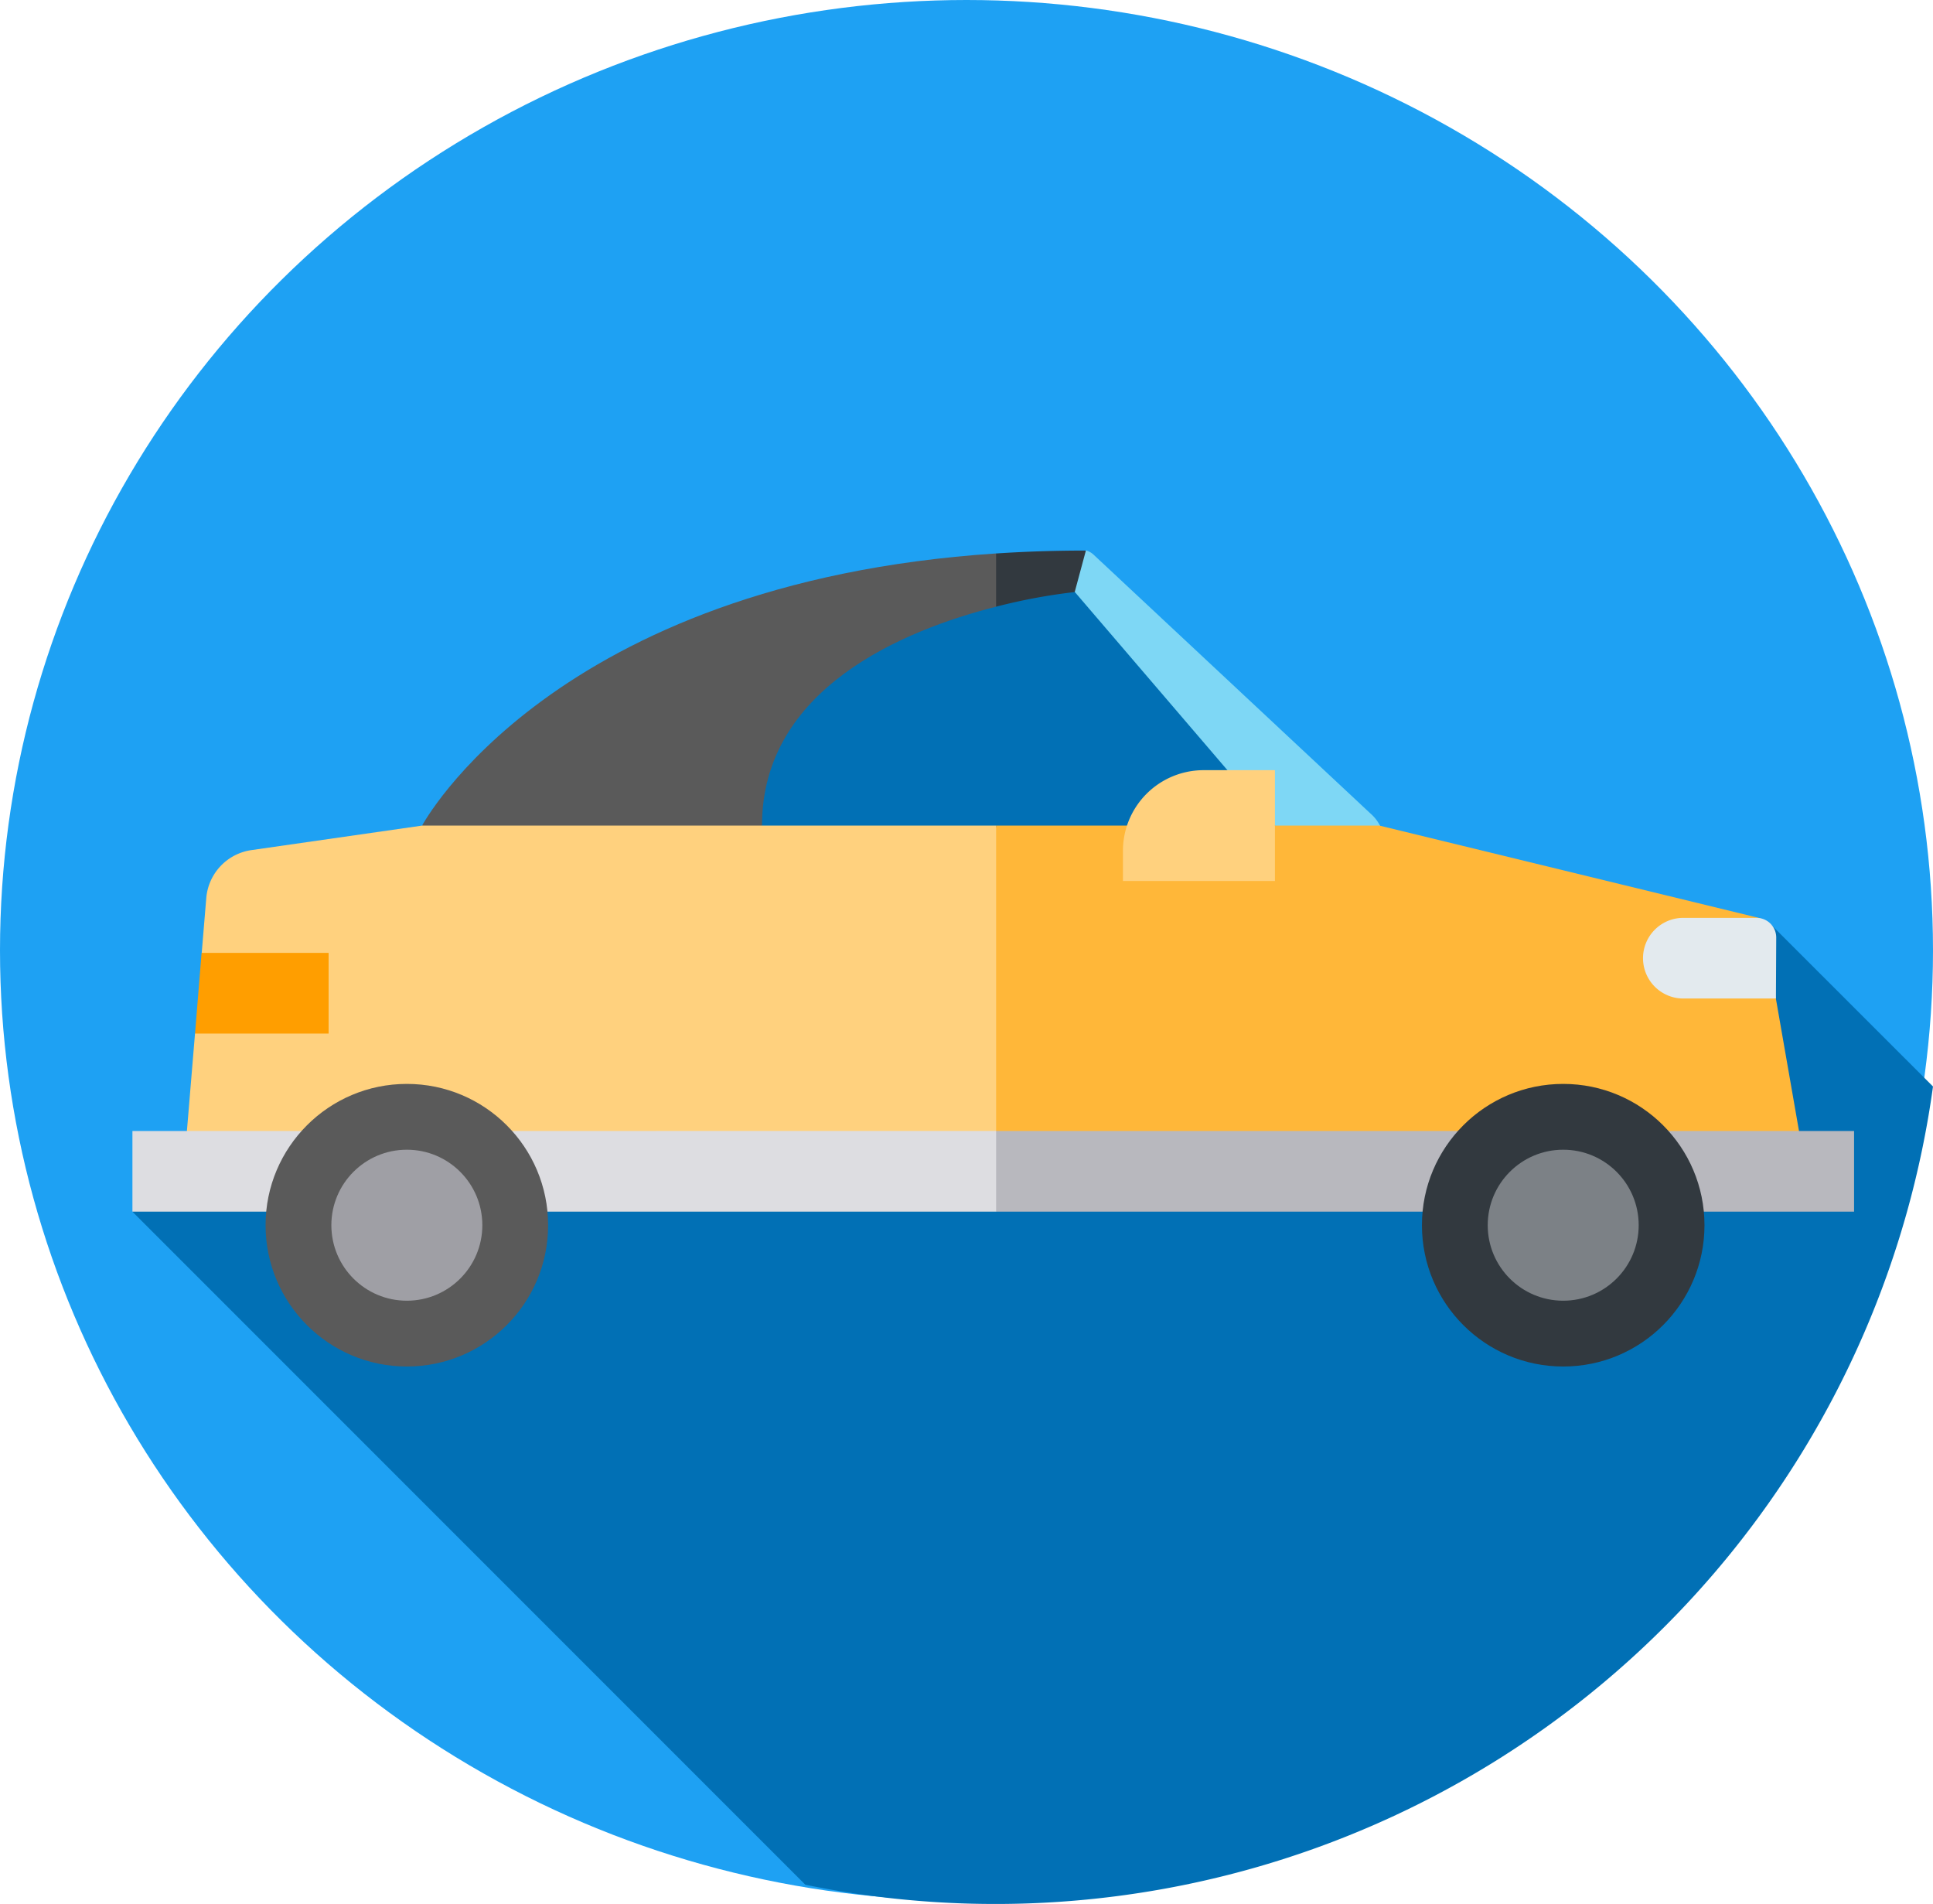 <svg xmlns="http://www.w3.org/2000/svg" width="59" height="58.103" viewBox="0 0 59 58.103">
  <g id="Group_9485" data-name="Group 9485" transform="translate(-330.611 -290)">
    <g id="car_1_" data-name="car (1)" transform="translate(331.097 290.486)">
      <ellipse id="Ellipse_970" data-name="Ellipse 970" cx="29.5" cy="29" rx="29.5" ry="29" transform="translate(-0.486 -0.486)" fill="#1ea1f3"/>
      <g id="Group_6316" data-name="Group 6316" transform="translate(3.556 16.677)">
        <path id="Path_4946" data-name="Path 4946" d="M77.135,164.863,72.2,159.931l-10.571-.811L50.613,148.87l-12.576,4.72L22.177,168.683l20.539,20.539a28.892,28.892,0,0,0,34.419-24.359Z" transform="translate(-22.177 -148.87)" fill="#0170b5"/>
      </g>
      <g id="Group_6322" data-name="Group 6322" transform="translate(3.556 16.315)">
        <path id="Path_4947" data-name="Path 4947" d="M275.31,145.8l8.444,7.892a1.233,1.233,0,1,1-1.683,1.8,1.274,1.274,0,0,1-.094-.1l-7.252-8.465-.325-.906a4.271,4.271,0,0,1,.667-.361A.589.589,0,0,1,275.31,145.8Z" transform="translate(-245.964 -145.666)" fill="#7ed7f5"/>
        <g id="Group_6317" data-name="Group 6317" transform="translate(8.842 0)">
          <path id="Path_4948" data-name="Path 4948" d="M100.606,154.761l5.316,2.218,5.058-2.218c0-4.182,4.318-5.962,7.145-6.679l1.127-.857-1.127-.768C104.549,147.354,100.606,154.761,100.606,154.761Z" transform="translate(-100.606 -146.369)" fill="#5a5a5a"/>
          <path id="Path_4949" data-name="Path 4949" d="M258.741,145.67c-.955,0-1.867.031-2.741.089v1.624a17.617,17.617,0,0,1,2.4-.447Z" transform="translate(-238.481 -145.67)" fill="#32393f"/>
        </g>
        <g id="Group_6318" data-name="Group 6318" transform="translate(1.641 8.393)">
          <path id="Path_4950" data-name="Path 4950" d="M43.932,220.108l-5.21.748a1.613,1.613,0,0,0-1.378,1.463l-.139,1.675,1.025,1.231L37,226.455l-.27,3.249v.955H61.452l1.127-5.274-1.127-5.277Z" transform="translate(-36.731 -220.108)" fill="#ffd17e"/>
          <path id="Path_4951" data-name="Path 4951" d="M279.8,225.385l-.475-2.449L267.7,220.108H256v10.551h24.721Z" transform="translate(-231.279 -220.108)" fill="#ffb739"/>
        </g>
        <path id="Path_4952" data-name="Path 4952" d="M43.2,257.036H39.123l.2-2.462H43.2Z" transform="translate(-37.212 -242.296)" fill="#ff9e00"/>
        <path id="Path_4953" data-name="Path 4953" d="M435.472,247.545h-2.791a1.231,1.231,0,1,1,0-2.461h2.2a.6.6,0,0,1,.6.6Z" transform="translate(-385.308 -233.875)" fill="#e3eaee"/>
        <path id="Path_4954" data-name="Path 4954" d="M294.978,208.49h-4.64v-.921a2.461,2.461,0,0,1,2.461-2.461h2.178v3.382Z" transform="translate(-260.105 -198.406)" fill="#ffd17e"/>
        <g id="Group_6319" data-name="Group 6319" transform="translate(0 17.713)">
          <path id="Path_4955" data-name="Path 4955" d="M22.177,302.78v2.461H48.539l1.127-1.231-1.127-1.231Z" transform="translate(-22.177 -302.78)" fill="#dddde1"/>
          <path id="Path_4956" data-name="Path 4956" d="M256,302.78h26.187v2.461H256Z" transform="translate(-229.638 -302.78)" fill="#b8b8be"/>
        </g>
        <g id="Group_6320" data-name="Group 6320" transform="translate(4.064 16.276)">
          <ellipse id="Ellipse_971" data-name="Ellipse 971" cx="4.312" cy="4.312" rx="4.312" ry="4.312" fill="#5a5a5a"/>
          <ellipse id="Ellipse_972" data-name="Ellipse 972" cx="2.304" cy="2.304" rx="2.304" ry="2.304" transform="translate(2.008 2.008)" fill="#9f9fa5"/>
        </g>
        <g id="Group_6321" data-name="Group 6321" transform="translate(39.359 16.276)">
          <ellipse id="Ellipse_973" data-name="Ellipse 973" cx="4.312" cy="4.312" rx="4.312" ry="4.312" fill="#32393f"/>
          <ellipse id="Ellipse_974" data-name="Ellipse 974" cx="2.304" cy="2.304" rx="2.304" ry="2.304" transform="translate(2.008 2.008)" fill="#7c8186"/>
        </g>
      </g>
    </g>
  </g>
</svg>
